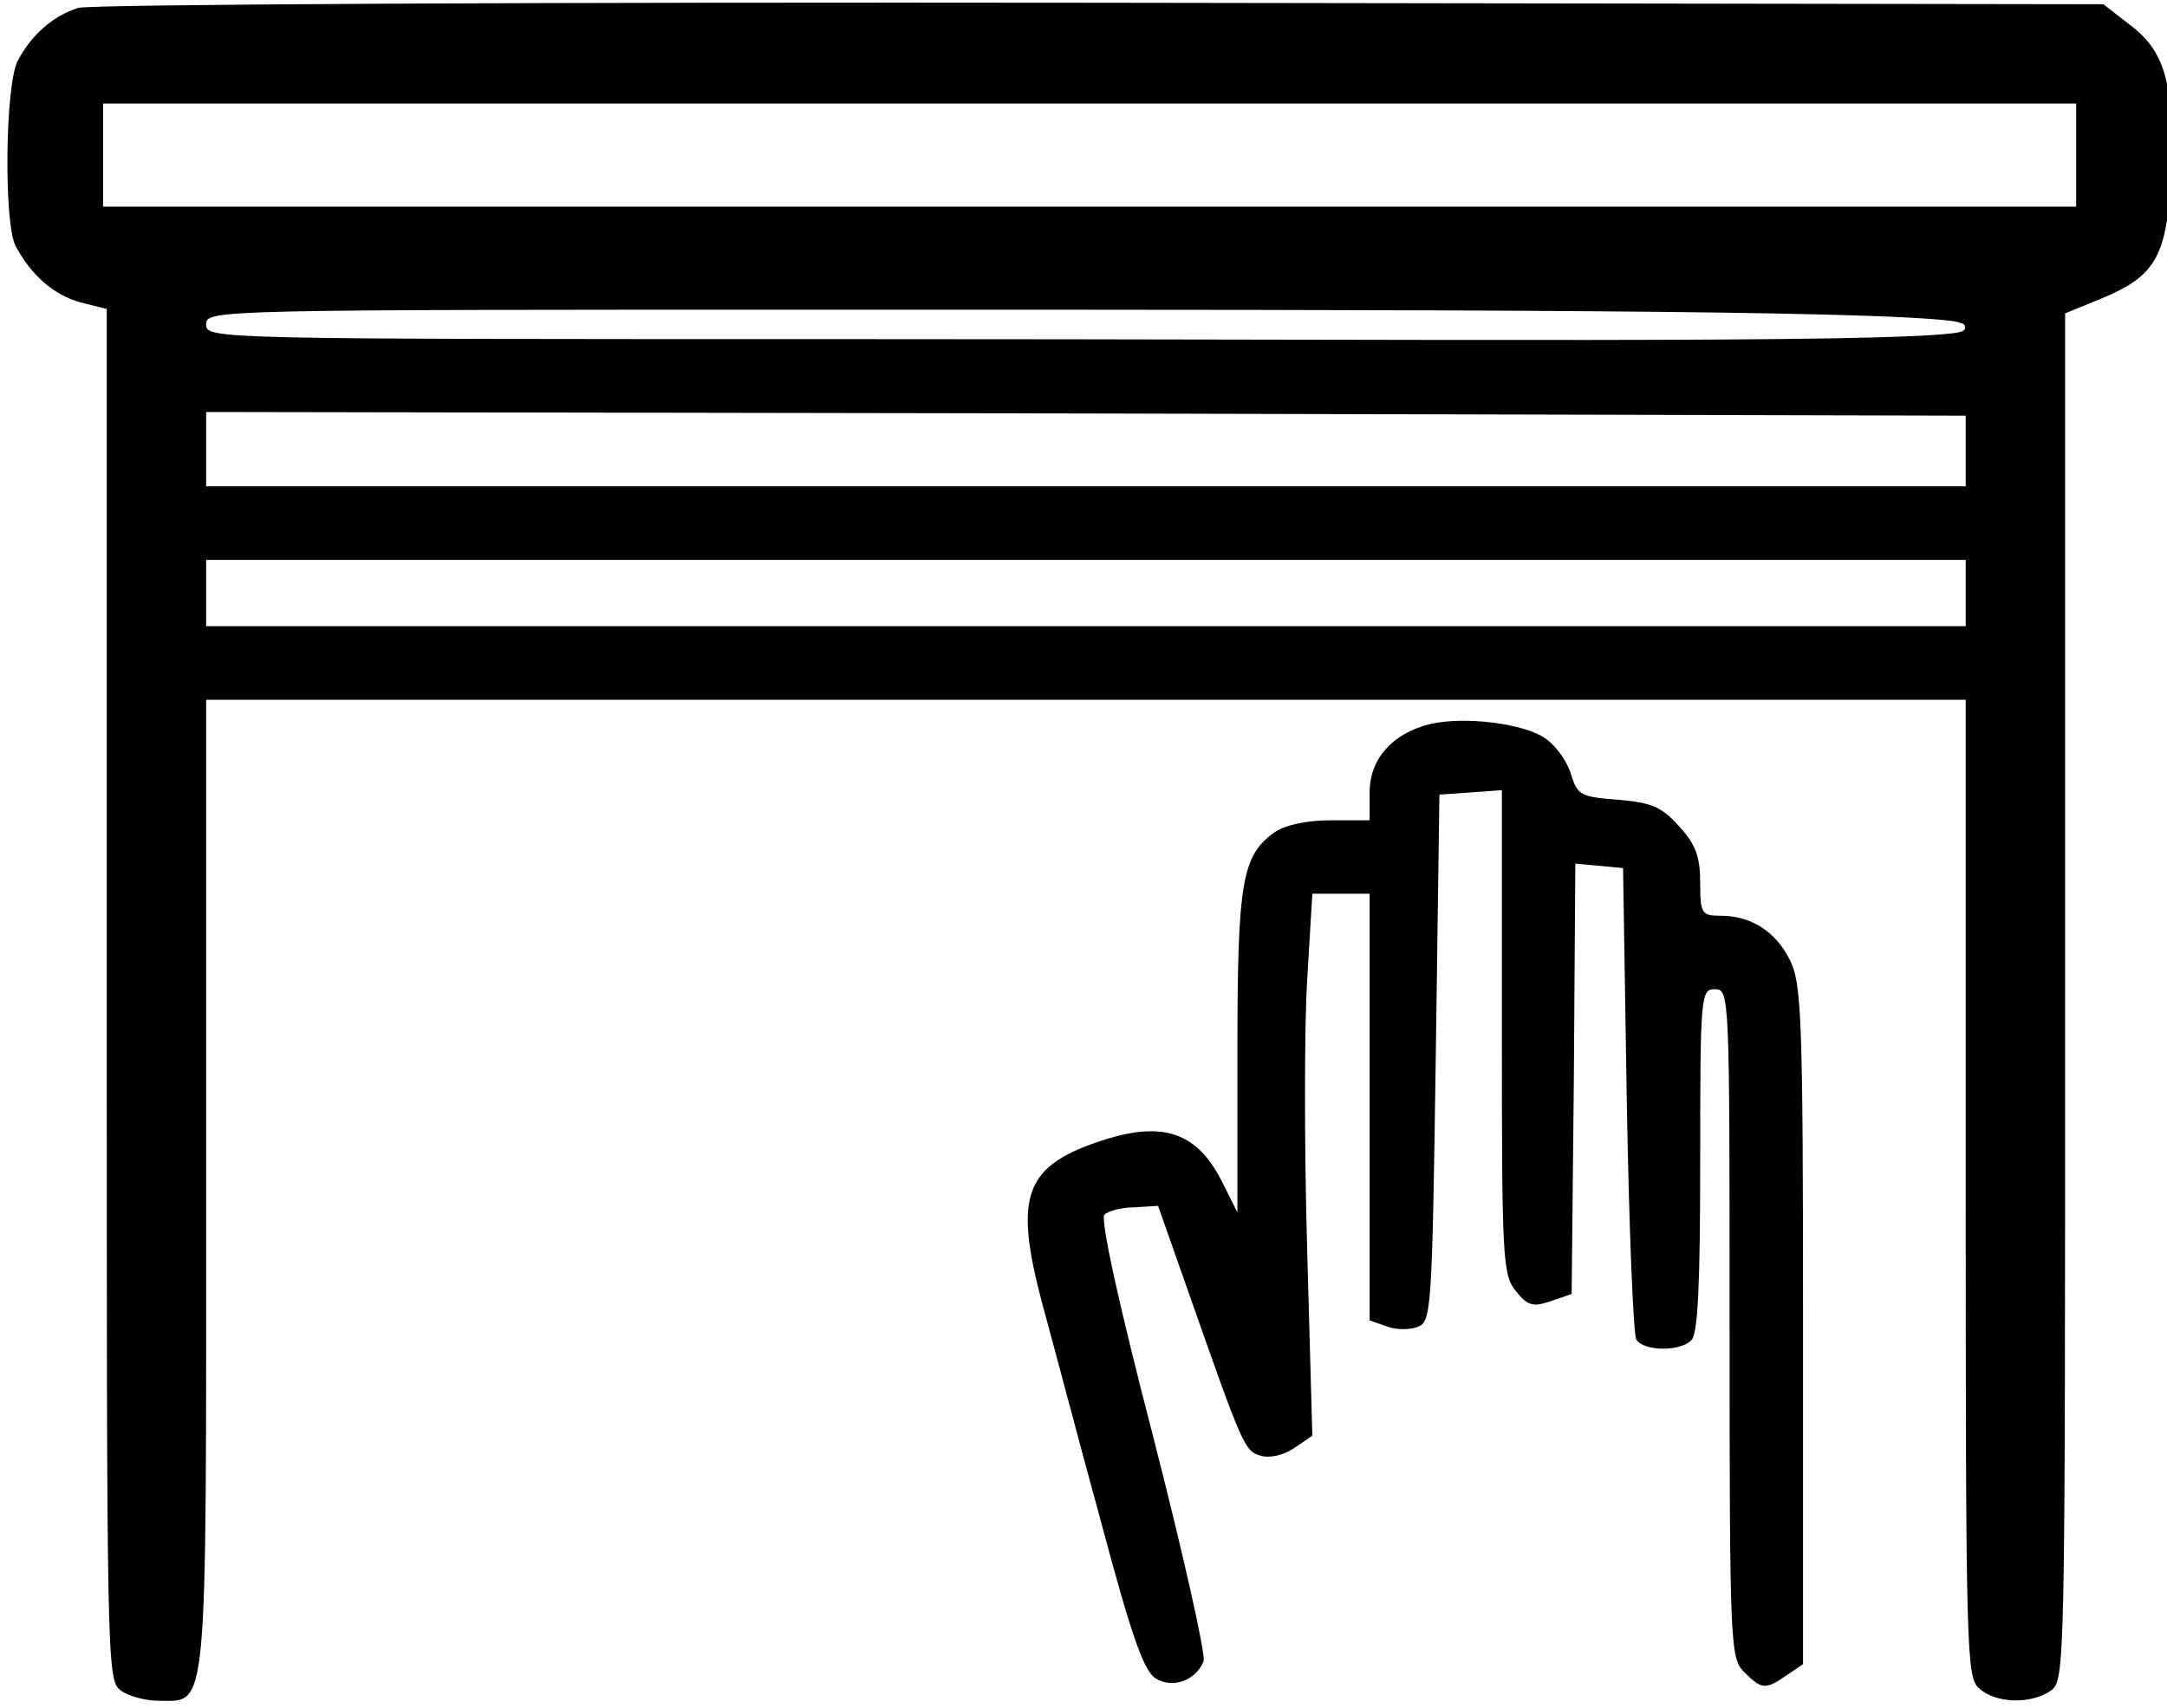 <?xml version="1.0" encoding="UTF-8" standalone="no"?>
<svg
   xmlns:dc="http://purl.org/dc/elements/1.1/"
   xmlns:cc="http://creativecommons.org/ns#"
   xmlns:rdf="http://www.w3.org/1999/02/22-rdf-syntax-ns#"
   xmlns:svg="http://www.w3.org/2000/svg"
   xmlns="http://www.w3.org/2000/svg"
   version="1.0"
   width="468pt"
   height="369pt"
   viewBox="0 0 468 369"
   preserveAspectRatio="xMidYMid meet"
   id="svg8">
  <defs
     id="defs12" />
  <g
     transform="translate(0,369) scale(0.159,-0.159)"
     fill="#000000"
     stroke="none"
     id="g6">
    <path
       d="M 106,2310 C 72,2299 43,2274 24,2238 7,2205 5,2019 21,1987 c 21,-40 52,-67 88,-77 l 36,-9 V 969 c 0,-910 0,-931 19,-945 11,-8 34,-14 52,-14 67,0 64,-28 64,702 v 658 H 1475 2670 V 707 c 0,-630 1,-665 18,-680 23,-21 71,-22 98,-3 19,14 19,35 19,943 v 928 l 49,20 c 75,31 90,58 95,173 4,119 -8,163 -56,199 l -36,28 -1361,2 c -749,1 -1374,-2 -1390,-7 z m 2714,-200 v -70 H 1480 140 v 70 70 h 1340 1340 z m -150.963,-234.928 c 0,-0.76 -0.195,-1.941 -1.695,-3.175 -2.207,-1.815 -7.164,-2.938 -14.617,-3.868 C 2542.653,1854.305 1946.556,1860 1160,1860 c -873,0 -880,0 -880,20 0,20 7,20 880,20 784.356,0 1380.074,-0.408 1492.675,-15.532 5.618,-0.754 9.543,-2.413 12.719,-3.234 4.018,-1.039 3.644,-5.027 3.644,-6.162 z M 2670,1708 v -48 H 1475 280 v 51 50 l 1195,-2 1195,-3 z m 0,-193 v -45 H 1475 280 v 45 45 h 1195 1195 z"
       id="path4" />
  </g>
  <path
     id="path6"
     d="m 308.804,156.425 c -8.249,2.062 -13.009,7.615 -13.009,14.754 v 6.028 h -8.408 c -5.077,0 -9.677,0.952 -12.057,2.538 -7.139,5.077 -8.091,10.629 -8.091,47.752 v 34.426 l -3.49,-6.98 c -5.235,-10.153 -12.374,-12.692 -24.748,-8.884 -17.768,5.553 -20.148,11.898 -13.961,35.378 2.38,8.567 7.932,29.825 12.692,47.117 6.504,24.431 9.201,32.205 11.74,33.95 3.649,2.38 8.725,0.635 10.471,-3.649 0.476,-1.428 -4.442,-23.321 -10.946,-48.704 -7.298,-28.08 -11.422,-46.8 -10.471,-47.752 0.793,-0.793 3.649,-1.586 6.504,-1.586 l 5.077,-0.317 6.98,19.831 c 11.264,32.046 11.74,33.157 15.071,34.108 1.904,0.635 4.918,0 7.298,-1.586 l 3.966,-2.697 -1.111,-39.978 c -0.635,-22.052 -0.635,-48.386 0,-58.54 l 1.111,-18.561 h 6.187 6.187 v 46.007 46.165 l 3.649,1.269 c 1.904,0.793 4.918,0.793 6.663,0.159 3.014,-1.111 3.173,-3.014 3.966,-58.064 l 0.793,-56.953 6.822,-0.476 6.663,-0.476 v 52.194 c 0,49.021 0.159,52.511 3.014,56.001 2.538,3.173 3.649,3.49 7.456,2.221 l 4.601,-1.586 0.476,-46.483 0.317,-46.483 5.235,0.476 5.077,0.476 0.793,49.973 c 0.476,27.445 1.428,50.925 2.062,51.877 1.586,2.538 9.36,2.697 11.898,0.159 1.428,-1.428 1.904,-12.216 1.904,-38.868 0,-35.854 0.159,-36.964 3.173,-36.964 3.173,0 3.173,1.111 3.173,72.183 0,70.121 0.159,72.342 3.173,75.356 3.807,3.807 4.601,3.807 9.201,0.635 l 3.49,-2.38 v -73.294 c 0,-66.63 -0.317,-73.769 -2.856,-78.846 -3.014,-6.028 -8.249,-9.519 -14.913,-9.519 -4.125,0 -4.442,-0.476 -4.442,-7.139 0,-5.553 -0.952,-8.249 -4.442,-12.057 -3.807,-4.283 -5.87,-5.235 -13.326,-5.87 -8.091,-0.635 -8.725,-0.952 -10.153,-5.553 -0.793,-2.697 -3.173,-6.028 -5.394,-7.615 -4.601,-3.332 -17.609,-4.918 -25.066,-3.173 z"
     style="stroke-width:0.159" />
</svg>
